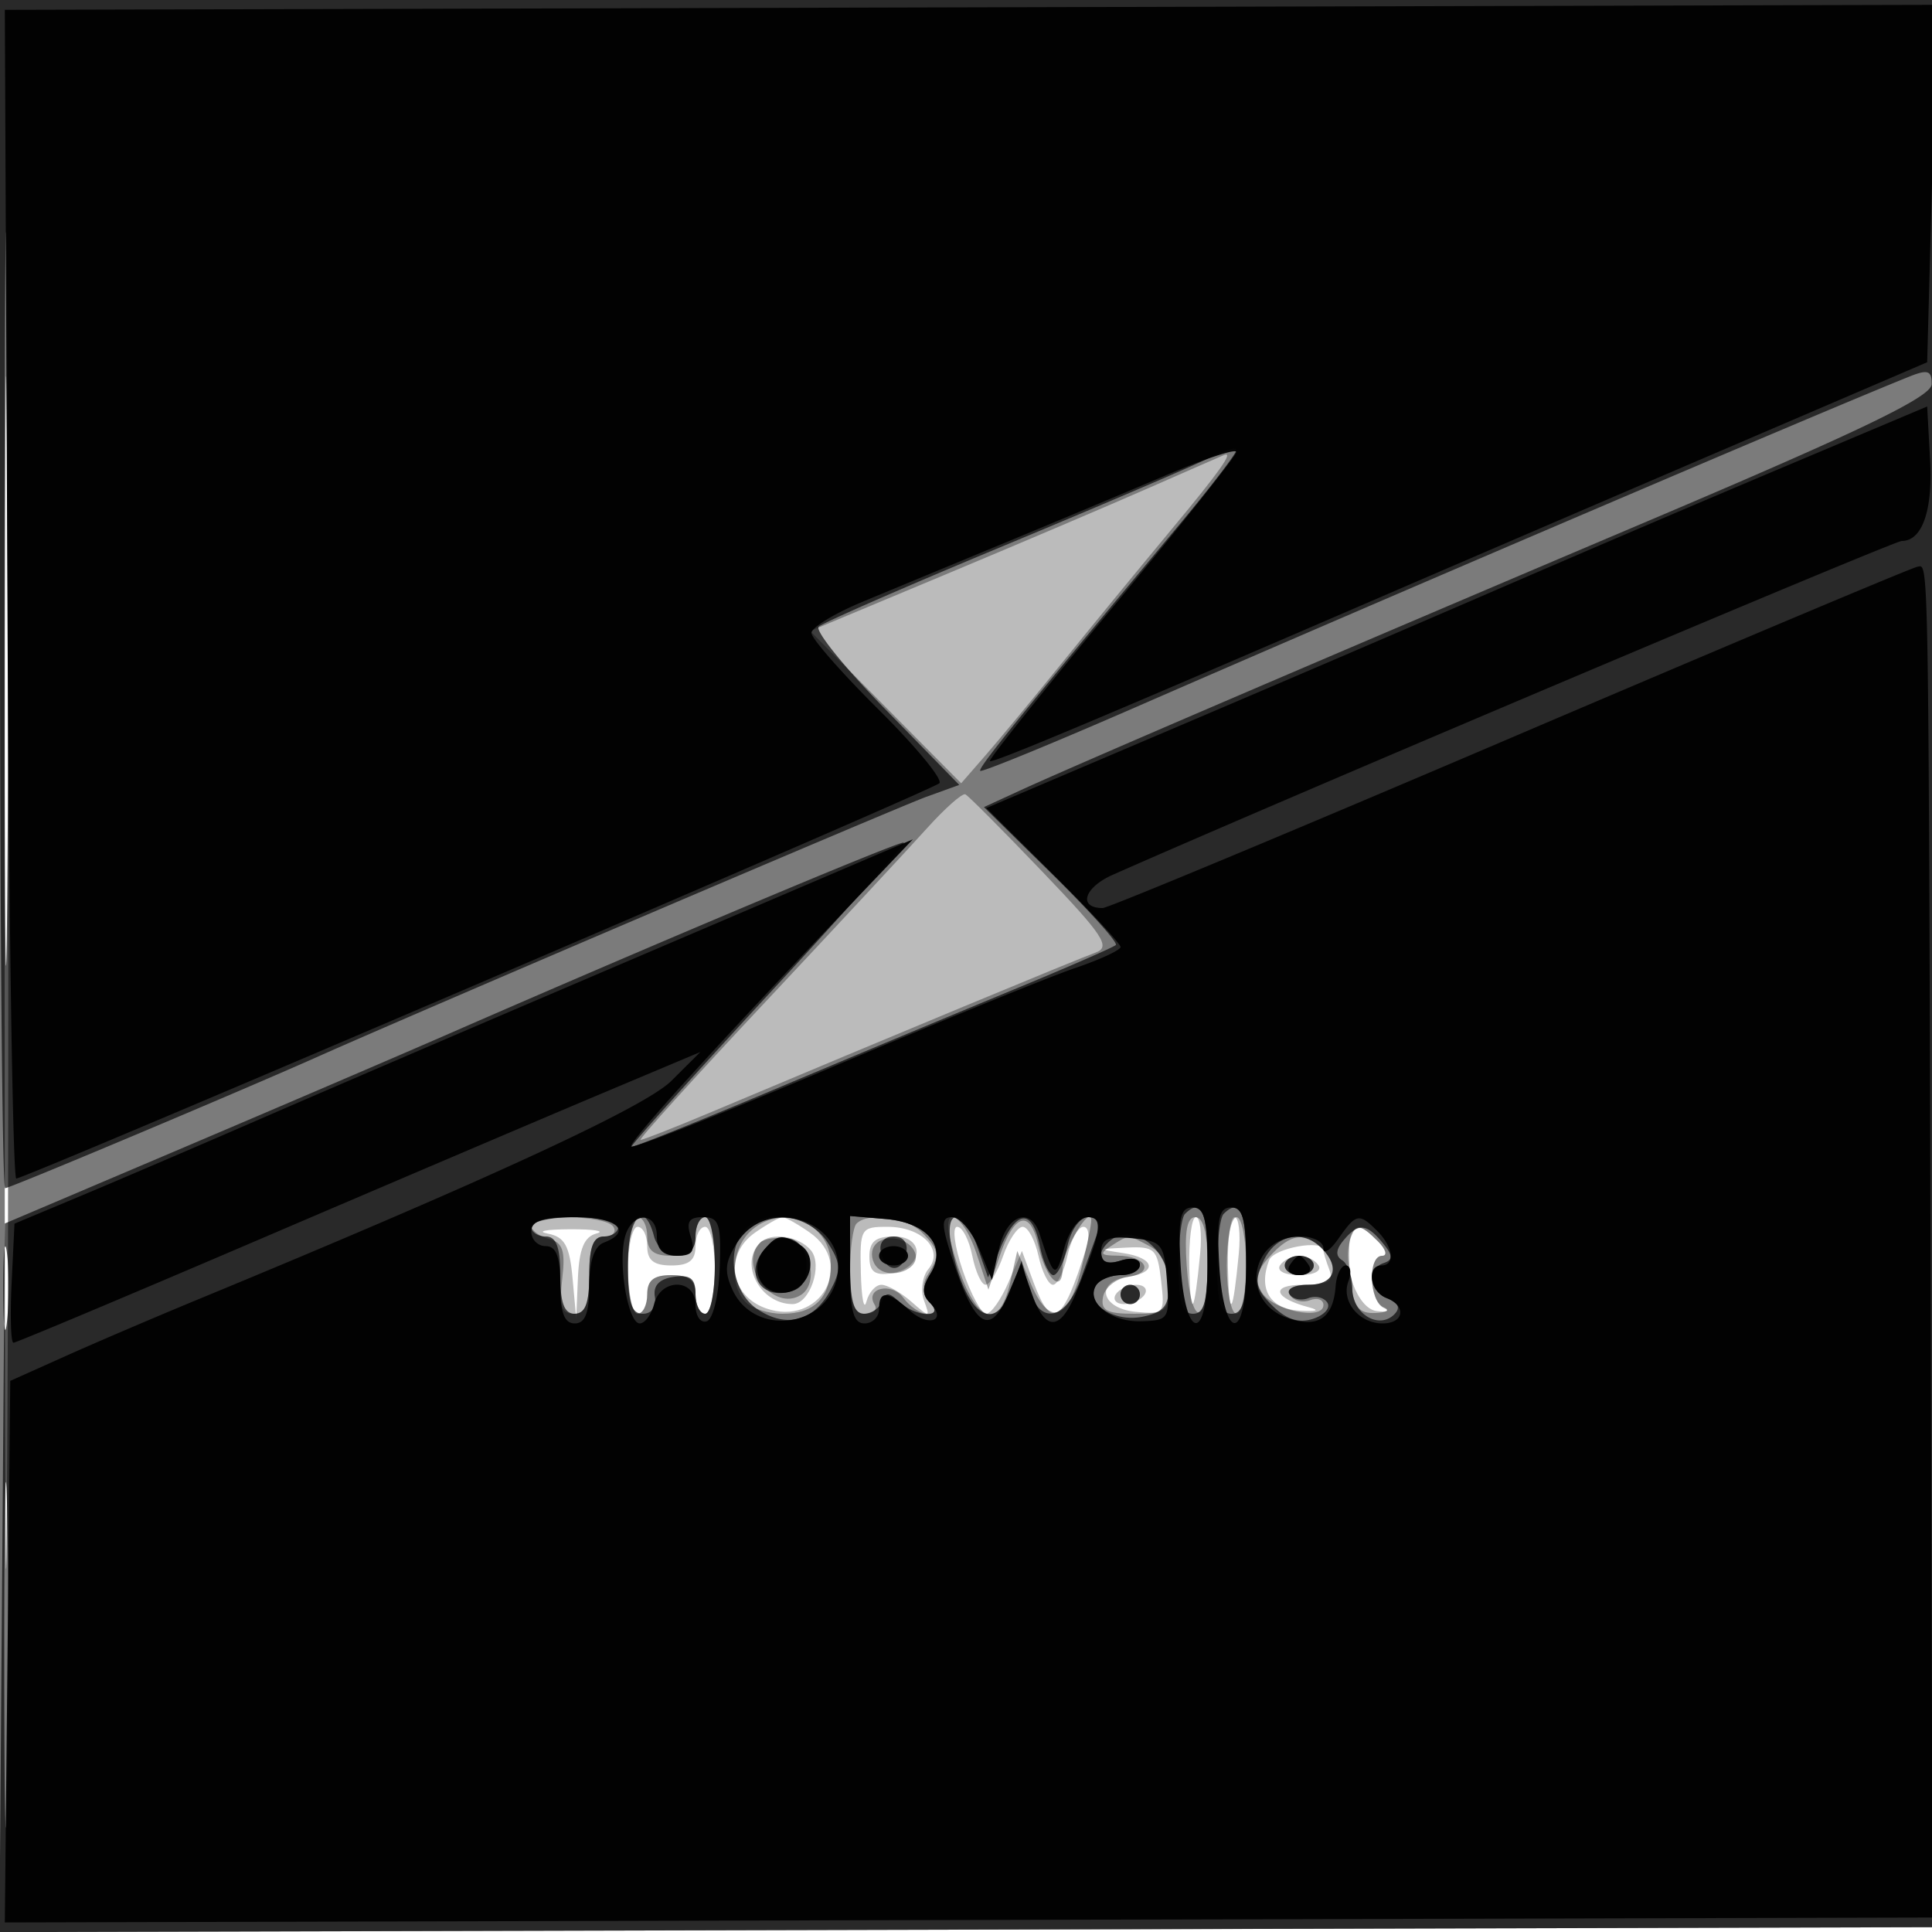 <svg xmlns="http://www.w3.org/2000/svg" width="200" height="200" fill="#000000"><path fill-opacity=".267" fill-rule="evenodd" d="M0 100.005V200.01l100.25-.255 100.25-.255.255-99.75L201.01 0H0zm.481.495c0 55 .121 77.647.269 50.326.148-27.32.148-72.32 0-100C.602 23.147.481 45.5.481 100.5m77.684 27.097c-3.23 2.262-2.61 6.536 1.138 7.846 5.555 1.943 9.286-4.516 4.532-7.846C82.581 126.719 81.305 126 81 126s-1.581.719-2.835 1.597m44.951 3.653c.121 5.455.514 4.931 1.126-1.5.196-2.062-.003-3.75-.443-3.75-.439 0-.747 2.363-.683 5.25m4 0c.121 5.455.514 4.931 1.126-1.5.196-2.062-.003-3.75-.443-3.75-.439 0-.747 2.363-.683 5.25m-70.42-3.551c1.762.342 2.27 1.252 2.575 4.613l.38 4.188.174-4.177c.128-3.042.65-4.301 1.925-4.634.962-.251-.275-.448-2.75-.437s-3.512.212-2.304.447M65 131.5c0 2.475.45 4.5 1 4.5s1-.9 1-2c0-1.467.667-2 2.5-2s2.5.533 2.5 2c0 1.1.45 2 1 2s1-2.025 1-4.5-.45-4.5-1-4.5-1 .9-1 2c0 1.467-.667 2-2.5 2s-2.5-.533-2.5-2c0-1.1-.45-2-1-2s-1 2.025-1 4.5m24.116.25c.064 2.613.322 3.963.573 3 .252-.963.952-1.75 1.556-1.75.603 0 1.997.787 3.096 1.75 1.912 1.675 1.969 1.669 1.311-.127-.377-1.032-.174-2.494.453-3.25 1.654-1.993-.647-4.373-4.227-4.373-2.783 0-2.874.157-2.762 4.75m10.539-.25c.843 2.475 1.939 4.5 2.436 4.5s1.533-1.463 2.302-3.25l1.398-3.25 1.202 3.25c1.866 5.042 3.009 4.306 5.441-3.5.401-1.288.278-2.25-.287-2.25-.544 0-1.285 1.35-1.647 3s-1.037 3-1.5 3-1.138-1.35-1.5-3-1.097-3-1.631-3c-.535 0-1.444 1.35-2.019 3s-1.395 3-1.823 3-1.047-1.35-1.377-3-1.034-3-1.564-3c-.535 0-.282 2.004.569 4.5m40.139-3.25c-.916 2.724.72 7.225 2.714 7.47 1.095.135 1.43-.01.742-.321-1.523-.689-1.679-5.399-.179-5.399.59 0 .397-.675-.428-1.5-1.825-1.825-2.305-1.867-2.849-.25m-61.127.417c-2.176 2.175.043 6.333 3.38 6.333 1.786 0 3.165-4.039 1.9-5.564-1.243-1.498-4.131-1.918-5.28-.769M90 130.07c0 1.571.539 1.992 2.24 1.75 3.324-.475 3.616-3.82.333-3.82-1.935 0-2.573.513-2.573 2.07m26.25-.354c3.318.503 3.625 2.021.5 2.464-3.421.486-2.803 3.266.805 3.619 2.954.289 3.041.181 2.64-3.25-.381-3.264-.666-3.537-3.554-3.399-3.023.144-3.038.165-.391.566m15.134.726c-1.152 3.002.072 5.054 3.125 5.237 1.793.108 2.19-.031.991-.347-3.682-.969-4.029-2.332-.593-2.332 2.605 0 3.178-.336 2.7-1.582-.334-.87-.607-1.77-.607-2 0-1.155-5.139-.218-5.616 1.024m1.116.558c-.352.569.509 1 2 1s2.352-.431 2-1c-.34-.55-1.24-1-2-1s-1.66.45-2 1m-17 3c-.34.55.057 1 .882 1s1.778-.45 2.118-1-.057-1-.882-1-1.778.45-2.118 1"/><path fill-opacity=".342" fill-rule="evenodd" d="M0 100.005V200.01l100.25-.255 100.25-.255.255-99.75L201.01 0H0zm.481.495c0 55 .121 77.647.269 50.326.148-27.32.148-72.32 0-100C.602 23.147.481 45.5.481 100.5M119 50.48c-4.125 1.815-13.717 5.897-21.315 9.072L83.87 65.325l7.815 7.879 7.815 7.879 2.5-2.868c1.375-1.577 4.975-5.928 8-9.667 3.025-3.74 8.088-9.911 11.25-13.715 4.998-6.01 6.48-8.098 5.5-7.742-.138.049-3.625 1.575-7.75 3.389M95.934 85.771c-1.889 2.099-9.434 10.208-16.767 18.022C71.835 111.607 66.05 118 66.313 118s3.562-1.298 7.332-2.885c18.199-7.66 38.048-15.898 39.75-16.497 1.631-.574.862-1.747-5.5-8.392-4.067-4.249-7.65-7.848-7.961-7.998-.312-.15-2.112 1.445-4 3.543M55 126.883c0 .486.817 1.097 1.816 1.359 1.442.377 1.728 1.223 1.39 4.116-.333 2.857-.078 3.642 1.185 3.642 1.211 0 1.609-.99 1.609-4 0-2.956.407-4 1.559-4 .857 0 1.281-.45.941-1-.762-1.233-8.5-1.339-8.5-.117M65 131c0 2.75.45 5 1 5s1-.9 1-2c0-1.467.667-2 2.5-2s2.5.533 2.5 2c0 1.1.45 2 1 2s1-2.25 1-5-.45-5-1-5-1 .9-1 2c0 1.467-.667 2-2.5 2s-2.5-.533-2.5-2c0-1.1-.45-2-1-2s-1 2.25-1 5m12.571-3.429c-1.865 1.865-2.054 5.546-.371 7.229.66.66 2.37 1.2 3.8 1.2 3.351 0 5-1.703 5-5.165 0-4.343-5.298-6.394-8.429-3.264m11.096-.904c-.367.366-.667 2.616-.667 5 0 3.258.387 4.333 1.559 4.333.857 0 1.3-.419.984-.931-1.06-1.715 1.744-2.397 2.969-.722.665.909 1.776 1.653 2.471 1.653.914 0 .968-.354.197-1.284-.676-.813-.726-1.82-.138-2.75 1.276-2.017 1.196-2.585-.613-4.395-1.595-1.594-5.544-2.122-6.762-.904m9.733 1.789c2.026 8.074 4.874 10.055 6.175 4.294l.734-3.25 1.348 3.25c1.888 4.55 3.894 4.092 5.224-1.193.616-2.443 1.105-4.806 1.087-5.25-.066-1.674-2.968 3.159-2.968 4.943 0 2.785-1.747 1.176-2.514-2.314-.838-3.816-2.5-3.35-4.007 1.124l-1.158 3.44-1.238-3.75c-1.368-4.144-3.678-5.258-2.683-1.294m24.447 2.543c.45 6.497 2.153 6.498 2.153.001q0-5-1.25-5.001c-.88 0-1.147 1.482-.903 5M127 131c0 2.75.45 5 1 5s1-2.25 1-5-.45-5-1-5-1 2.25-1 5m12.797-2.891c-.203.61-.192 2.635.026 4.5.316 2.708.827 3.375 2.536 3.312 1.178-.043 1.579-.306.891-.583-1.523-.615-1.681-5.338-.179-5.338.59 0 .397-.675-.428-1.5-1.79-1.79-2.354-1.868-2.846-.391m-61.088.515c-2.375 2.376 1.335 7.203 4.182 5.443 1.99-1.229.941-5.519-1.432-5.859-1.123-.161-2.36.027-2.75.416m11.771.408c-.388.628-.235 1.613.34 2.188 1.344 1.344 4.477.172 3.93-1.471-.556-1.671-3.386-2.147-4.27-.717M115 129c-1.219.788-1.09.972.691.985 2.999.021 3.876 1.795 1.084 2.194-1.24.176-2.405 1.108-2.588 2.071-.267 1.402.376 1.75 3.24 1.75 3.294 0 3.573-.232 3.573-2.965 0-1.908-.69-3.334-1.934-4-2.325-1.244-2.197-1.243-4.066-.035m16.447 1.059c-1.423 1.572-1.613 2.458-.804 3.75 1.173 1.873 6.357 2.925 6.357 1.289 0-.569-.629-.794-1.399-.498-.769.295-1.696.056-2.059-.532-.402-.651.339-1.068 1.899-1.068 2.72 0 3.362-1.797 1.359-3.8-1.727-1.727-3.231-1.486-5.353.859M133 131c0 .55.675 1 1.5 1s1.5-.45 1.5-1-.675-1-1.5-1-1.5.45-1.5 1m-17 3c0 .55.45 1 1 1s1-.45 1-1-.45-1-1-1-1 .45-1 1"/><path fill-opacity=".667" fill-rule="evenodd" d="M0 61.5C0 95.325.24 123 .533 123c.492 0 24.441-10.074 32.467-13.658 9.865-4.404 59.963-25.795 62.901-26.858l3.402-1.23-7.651-7.827c-4.209-4.305-7.314-8.153-6.902-8.552.413-.399 9.075-4.183 19.25-8.411s19.737-8.322 21.25-9.1 2.75-1.132 2.75-.785-2.68 3.846-5.955 7.776c-16.462 19.754-20.841 25.17-20.572 25.445.162.165 7.434-2.814 16.16-6.621 26.487-11.553 71.753-30.894 80.117-34.232 1.815-.724 2.243-.564 2.214.828-.027 1.302-7.201 4.764-29.25 14.113-33.631 14.261-59.527 25.372-65.036 27.905l-3.823 1.758 7.044 6.92c3.873 3.806 6.848 7.115 6.61 7.354-.239.238-5.063 2.342-10.721 4.675a4655 4655 0 0 0-24.747 10.329c-7.952 3.348-14.552 5.993-14.667 5.879-.114-.115 6.243-7.183 14.126-15.708s14.209-15.624 14.057-15.776c-.254-.254-25.508 10.359-47.057 19.777-4.95 2.163-17.325 7.47-27.5 11.794L.5 126.656l-.279 36.677-.278 36.677 100.278-.255L200.5 199.5l.253-99.75.253-99.75H0zm.47.5c0 33.825.126 47.662.279 30.75.154-16.913.154-44.588 0-61.5C.596 14.337.47 28.175.47 62m122.197 63.667c-.367.366-.667 2.841-.667 5.5 0 3.629.374 4.833 1.5 4.833 1.152 0 1.5-1.278 1.5-5.5 0-5.095-.674-6.492-2.333-4.833m4 0c-.367.366-.667 2.841-.667 5.5 0 3.629.374 4.833 1.5 4.833 1.152 0 1.5-1.278 1.5-5.5 0-5.095-.674-6.492-2.333-4.833M55 127c0 .55.675 1 1.5 1 1.083 0 1.5 1.111 1.5 4s.417 4 1.5 4 1.5-1.111 1.5-4 .417-4 1.5-4c.825 0 1.5-.45 1.5-1s-2.025-1-4.5-1-4.5.45-4.5 1m10 4c0 3.841.358 5 1.544 5 .915 0 1.424-.712 1.25-1.75q-.296-1.75 1.956-2.07c1.711-.243 2.25.176 2.25 1.75 0 1.139.45 2.07 1 2.07s1-2.25 1-5-.45-5-1-5-1 .9-1 2c0 1.292-.667 2-1.883 2-1.043 0-2.117-.893-2.407-2-1.02-3.9-2.71-2.029-2.71 3m12.2-3.8c-2.1 2.1-1.426 6.606 1.251 8.36 2.999 1.965 5.799 1.21 7.534-2.031 1.11-2.075 1.056-2.818-.363-4.984-1.814-2.767-6.285-3.482-8.422-1.345m10.8 3.74c0 3.699.381 5.06 1.417 5.06.779 0 1.623-.562 1.875-1.25.366-1 .723-1 1.783 0 1.726 1.629 4.821 1.746 3.197.122-.838-.838-.827-1.612.042-3.004 1.761-2.818-.283-5.306-4.665-5.678L88 125.879zm10.539-1.69c1.516 7.061 4.516 8.98 6.254 4l.96-2.75.732 2.75c1.071 4.024 3.839 3.516 5.455-1a694 694 0 0 1 1.808-5c.256-.687-.221-1.25-1.062-1.25-.884 0-1.805 1.264-2.186 3-.362 1.65-1.017 3-1.454 3s-1.066-1.35-1.396-3c-.774-3.869-2.401-3.821-4.059.12l-1.311 3.121-1.088-3.121c-1.481-4.247-3.571-4.145-2.653.13M.328 133.5c.005 3.85.185 5.302.402 3.228.216-2.075.213-5.225-.008-7s-.398-.078-.394 3.772m138.746-5.089c-.801.965-.839 1.616-.123 2.059.577.356 1.049 1.698 1.049 2.982 0 2.553 2.742 4.206 4.334 2.614q1-1-.667-1.64c-1.955-.75-2.218-3.074-.417-3.68.975-.328.948-.787-.122-2.083-1.677-2.032-2.533-2.085-4.054-.252m-60.028 1.033c-1.815 2.188-.521 4.762 2.2 4.376 1.648-.234 2.254-.988 2.254-2.806 0-2.918-2.58-3.827-4.454-1.57m12.131.109c.452 2.172 2.227 2.305 2.633.197.21-1.095-.28-1.75-1.31-1.75-.961 0-1.512.647-1.323 1.553m23.49-.886c-1.375 1.374-.596 2.445 1.333 1.833 1.147-.364 2-.18 2 .433 0 .587-.873 1.067-1.941 1.067s-2.246.493-2.618 1.096c-1.131 1.83 1.825 3.806 4.809 3.215 2.182-.432 2.75-1.099 2.75-3.228 0-3.99-3.982-6.767-6.333-4.416m16.132 1.875c-.987 2.167-.854 2.848.904 4.605 1.425 1.425 2.72 1.853 4.194 1.386 1.173-.372 1.855-1.125 1.516-1.673s-1.23-.76-1.982-.472-1.633.094-1.958-.432.561-.956 1.968-.956c2.72 0 3.362-1.797 1.359-3.8-1.983-1.983-4.77-1.36-6.001 1.342M133 131c0 .55.675 1 1.5 1s1.5-.45 1.5-1-.675-1-1.5-1-1.5.45-1.5 1m-17 3c0 .55.45 1 1 1s1-.45 1-1-.45-1-1-1-1 .45-1 1M.441 171.5c.001 15.95.139 22.335.307 14.189s.168-21.196-.001-29C.579 148.885.441 155.55.441 171.5"/><path fill-opacity=".951" fill-rule="evenodd" d="M.765 61.509C.911 94.779 1.326 122 1.686 122c.958 0 94.679-40.13 95.552-40.914.406-.364-2.406-3.783-6.25-7.598s-6.987-7.396-6.987-7.961c.001-.565 2.364-2.011 5.25-3.213S98.775 58.36 104 56.198a2128 2128 0 0 0 16.75-7.02c3.988-1.699 7.241-2.771 7.23-2.383s-5.815 7.68-12.898 16.205-12.758 15.629-12.61 15.788c.244.259 11.168-4.33 41.528-17.446 5.775-2.495 20.625-8.88 33-14.189l22.5-9.653.5-18.5.5-18.5-100 .259-100 .26zM184 48.617a3701 3701 0 0 0-29 12.401 6411 6411 0 0 1-33.2 14.248l-19.701 8.386 6.951 6.897c3.822 3.794 6.95 7.161 6.95 7.483s-2.138 1.311-4.75 2.196-13.915 5.494-25.117 10.241c-11.201 4.747-20.554 8.444-20.783 8.214-.369-.369 9.001-10.673 24.088-26.489l5.062-5.307-8 3.42L58 102.485c-11.275 4.817-25.45 10.911-31.5 13.542-6.05 2.63-14.15 6.102-18 7.714l-7 2.931-.298 6.164c-.163 3.39-.078 6.164.191 6.164s11.653-4.783 25.298-10.629S56.225 115.753 62 113.322l10.5-4.419-3 2.988c-2.723 2.712-19.093 10.27-49 22.624-4.4 1.818-10.574 4.459-13.719 5.869l-5.72 2.564-.28 28.031L.5 199.011l99.78-.256 99.78-.255-.188-61.5c-.249-81.164-.202-78.529-1.395-78.326-.563.096-19.534 8.084-42.159 17.75C133.694 86.091 114.719 94 114.151 94c-2.585 0-1.941-2.122 1.046-3.444C133.118 82.62 196.035 56 196.87 56c2.117 0 3.218-3.145 2.932-8.376l-.302-5.546zm-61.8 82.054c.431 8.141 2.8 8.49 2.8.412 0-4.827-.32-6.083-1.55-6.083-1.253 0-1.492 1.087-1.25 5.671m4 0c.431 8.141 2.8 8.49 2.8.412 0-4.827-.32-6.083-1.55-6.083-1.253 0-1.492 1.087-1.25 5.671M55 127.5c0 .825.675 1.5 1.5 1.5 1.083 0 1.5 1.111 1.5 4s.417 4 1.5 4c1.076 0 1.5-1.099 1.5-3.893 0-2.538.522-4.093 1.5-4.469 3.041-1.167 1.368-2.638-3-2.638-3.333 0-4.5.389-4.5 1.5m9.691.573c-.727 2.779.329 8.927 1.533 8.927.53 0 1.199-.9 1.486-2 .714-2.728 4.29-2.659 4.29.083 0 1.146.523 1.909 1.163 1.696.65-.217 1.243-2.676 1.345-5.583.159-4.514-.068-5.196-1.73-5.196-1.458 0-1.762.476-1.278 2 .495 1.56.18 2-1.433 2-1.4 0-2.067-.645-2.067-2 0-2.638-2.615-2.581-3.309.073m11.69.468c-1.325 2.023-1.439 3.036-.557 4.972 2.18 4.786 9.494 4.051 10.783-1.082 1.439-5.734-6.931-8.918-10.226-3.89M88 131.44c0 4.276.347 5.56 1.5 5.56.825 0 1.5-.675 1.5-1.5 0-1.942.904-1.897 3.177.161 1.978 1.79 3.921 1.037 2.078-.806-.816-.816-.8-1.611.059-2.987 1.761-2.818-.283-5.306-4.665-5.678L88 125.879zm10.887-.248c2.129 6.266 3.686 7.053 5.485 2.775l1.348-3.208 1.088 3.121c1.396 4.004 2.95 3.96 4.623-.13 2.597-6.35 2.808-7.75 1.165-7.75-.885 0-1.922 1.382-2.44 3.25-.882 3.182-1.051 3.081-2.529-1.5-.931-2.888-3.411-2.002-4.202 1.5l-.734 3.25-1.348-3.25c-.742-1.787-1.995-3.25-2.785-3.25-1.206 0-1.153.832.329 5.192m39.67-2.969c-.856 1.222-1.557 1.672-1.557 1 0-.673-1.07-1.223-2.378-1.223-5.22 0-6.307 6.695-1.367 8.425 3.161 1.107 4.757.062 5.009-3.276.089-1.182.564-2.149 1.056-2.149s.613.732.27 1.627c-.79 2.058 1.08 4.373 3.532 4.373 2.242 0 2.502-1.823.378-2.638-1.667-.64-2.072-3.362-.5-3.362 1.454 0 1.224-1.919-.429-3.571-1.882-1.882-2.181-1.823-4.014.794m-59.452 1.15c-1.666 2.008-.245 4.789 2.262 4.43 2.456-.352 3.454-3.668 1.481-4.918-1.853-1.175-2.425-1.1-3.743.488m34.895.131c0 1.176.558 1.454 2 .996 1.147-.364 2-.18 2 .433 0 .587-.873 1.067-1.941 1.067s-2.231.47-2.586 1.044c-1.085 1.754 1.488 3.823 4.642 3.734 2.865-.082 2.973-.25 2.685-4.182-.28-3.817-.521-4.117-3.55-4.409-2.466-.238-3.25.08-3.25 1.317M91 130c0 .55.675 1 1.5 1s1.5-.45 1.5-1-.675-1-1.5-1-1.5.45-1.5 1m42.5 1c-.34.55.11 1 1 1s1.34-.45 1-1-.79-1-1-1-.66.45-1 1"/></svg>